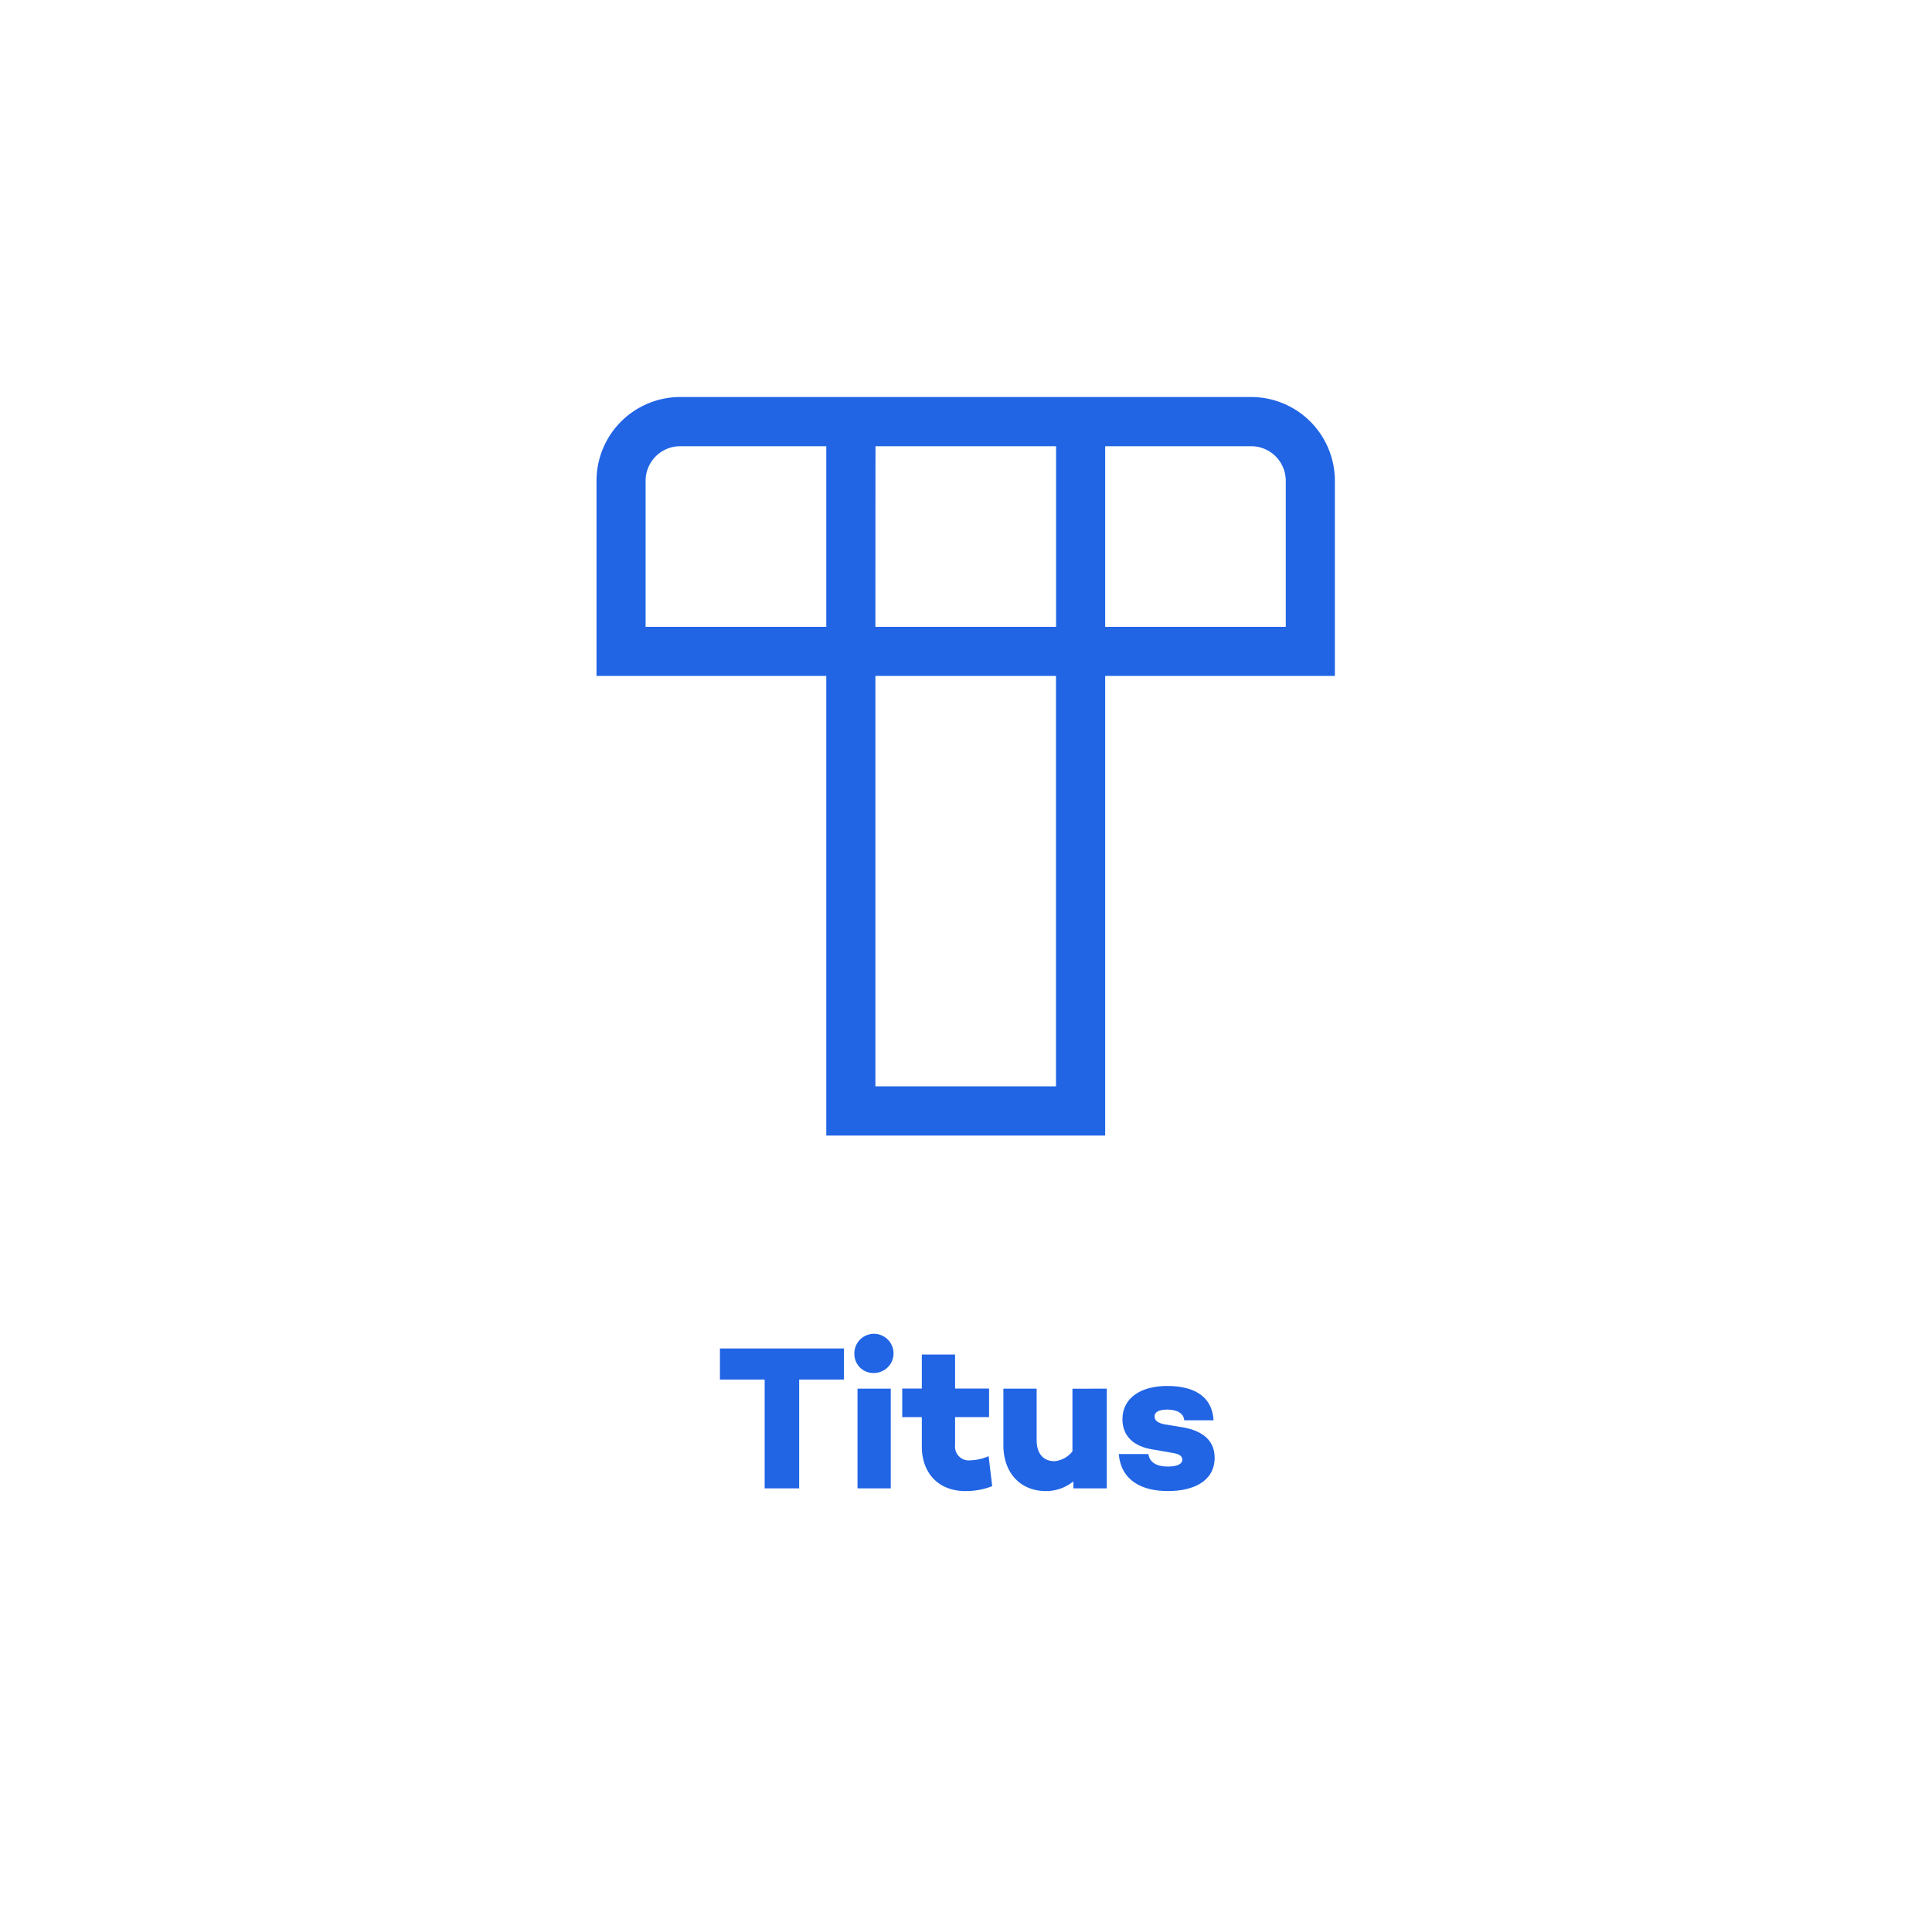 <svg xmlns="http://www.w3.org/2000/svg" xmlns:xlink="http://www.w3.org/1999/xlink" id="Layer_1" data-name="Layer 1" viewBox="0 0 216 215"><defs><style>.cls-1{fill:none}.cls-4{fill:#2165e5}</style><clipPath id="clip-path"><rect width="1041.91" height="736.34" x="-2602.09" y="-1021.56" class="cls-1"/></clipPath></defs><title>Titus</title><path d="M139.88,44.38H76.05a9.37,9.37,0,0,0-9.36,9.37V75.56H92.38v51.38h31.18V75.56h25.68V53.75A9.37,9.37,0,0,0,139.88,44.38Zm-42,5.5h20.19V70.07H97.87ZM72.18,70.07V53.75a3.87,3.87,0,0,1,3.87-3.87H92.38V70.07ZM118.06,98.5v22.94H97.87V75.56h20.19Zm25.69-28.43H123.56V49.88h16.32a3.87,3.87,0,0,1,3.87,3.87Z" class="cls-4"/><path d="M94.35,154.21h-5v12.17H85.49V154.21h-5v-3.47H94.35Z" class="cls-4"/><path d="M95.52,151.39a2.19,2.19,0,1,1,2.19,2.09A2.12,2.12,0,0,1,95.52,151.39Zm4.07,3.84v11.15H95.87V155.23Z" class="cls-4"/><path d="M110.93,166.13a8,8,0,0,1-3,.55c-3,0-4.87-2-4.87-5v-3.27h-2.19v-3.19h2.19v-3.8h3.72v3.8h3.8v3.19h-3.8v3.15a1.54,1.54,0,0,0,1.75,1.68,5.5,5.5,0,0,0,2-.46Z" class="cls-4"/><path d="M123.74,155.23v11.15H120v-.78a4.84,4.84,0,0,1-3.06,1.08c-2.83,0-4.76-2-4.76-5.13v-6.32h3.72V161c0,1.58.83,2.34,2,2.34a2.9,2.9,0,0,0,2-1.1v-7Z" class="cls-4"/><path d="M130.57,163.94c1,0,1.61-.27,1.61-.76s-.44-.66-1.17-.78l-2.25-.39c-1.91-.32-3.27-1.4-3.27-3.36,0-2.34,2-3.72,5-3.72,2.64,0,5,.89,5.19,3.84h-3.28c-.07-.83-.88-1.2-1.91-1.2s-1.41.35-1.41.76.28.74,1.18.9l2.07.34c2.07.39,3.47,1.41,3.47,3.38,0,2.58-2.3,3.73-5.22,3.73s-5.24-1.17-5.5-4.14l3.31,0C128.53,163.53,129.4,163.94,130.57,163.94Z" class="cls-4"/></svg>